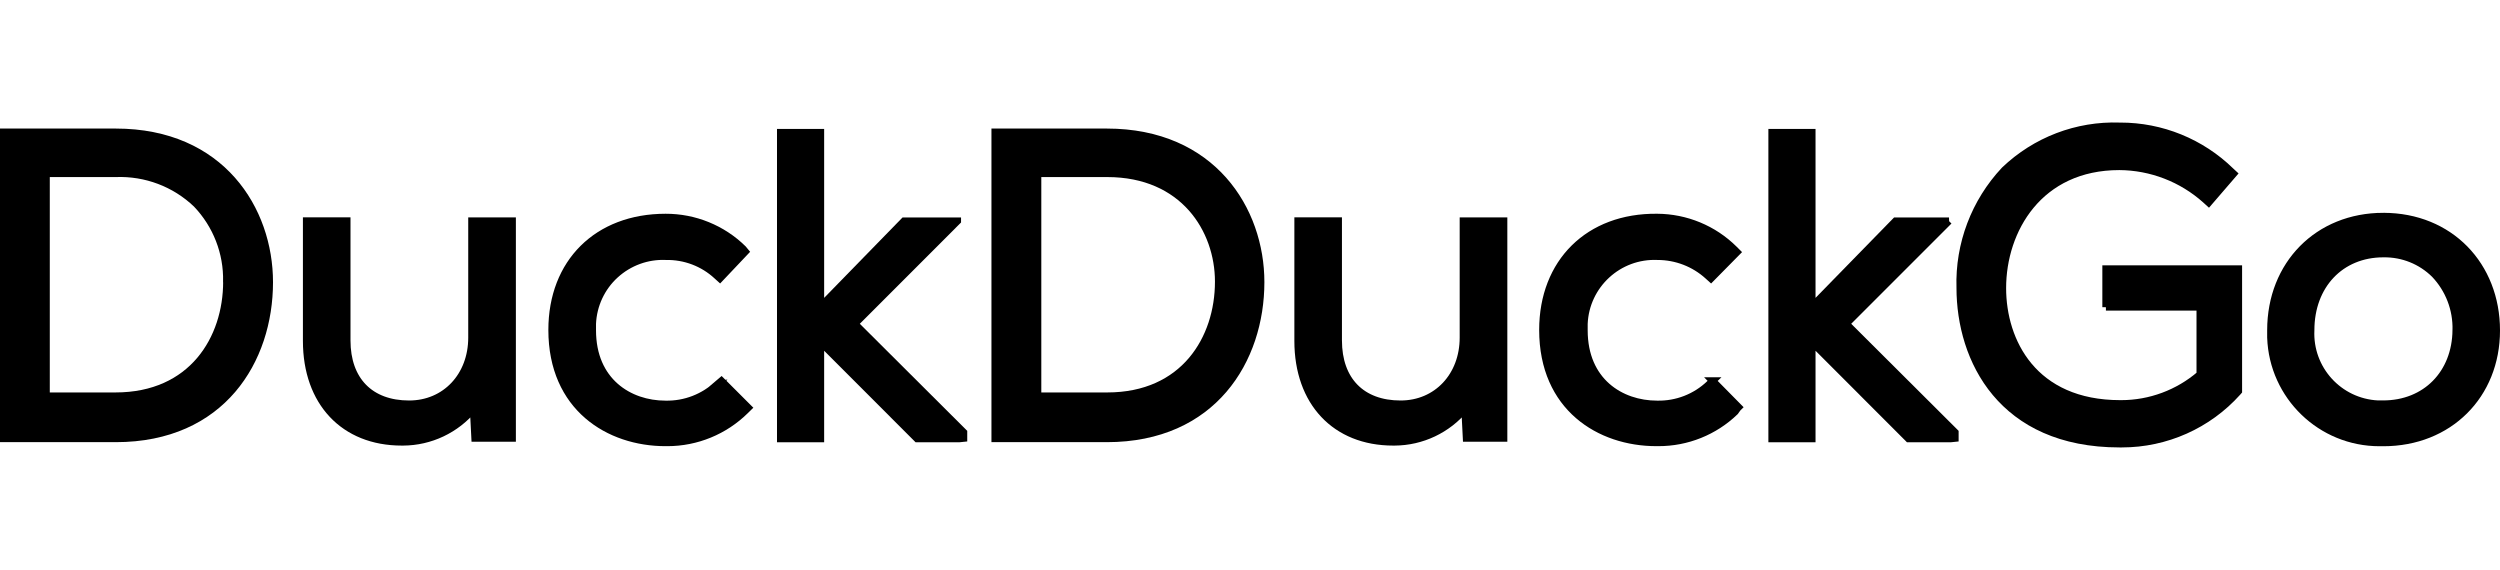<?xml version="1.0" encoding="UTF-8"?><svg id="a" xmlns="http://www.w3.org/2000/svg" viewBox="0 0 351 80"><defs><style>.c{stroke:#000;stroke-miterlimit:10;}</style></defs><g id="b"><path class="c" d="m16.25,18.55H.5v43.03h15.75c14.93,0,21.58-11.01,21.58-21.96,0-10.15-6.72-21.07-21.58-21.07Zm15.58,21c0,7.99-4.83,16.05-15.62,16.05H6.49v-31.24h9.76c4.21-.16,8.3,1.38,11.34,4.29,2.8,2.93,4.32,6.84,4.23,10.88h0Z"/><path class="c" d="m66.24,47.4c0,5.37-3.7,9.33-8.8,9.33-5.46,0-8.73-3.34-8.73-8.93v-16.79h-5.68v16.86c0,8.61,5.25,14.19,13.37,14.19h.21c3.81-.02,7.42-1.73,9.86-4.67l.21,4.13h5.25v-30.5h-5.69v16.37Z"/><path class="c" d="m100.83,53.87c-1.98,1.91-4.65,2.94-7.4,2.88-5.1,0-10.25-3.21-10.25-10.38v-.91c.11-2.62,1.26-5.1,3.2-6.87,1.94-1.77,4.5-2.71,7.12-2.59,2.65-.05,5.22.92,7.16,2.72l.42.38,3.57-3.77-.33-.4c-2.9-2.85-6.81-4.43-10.87-4.42-9.59,0-15.96,6.35-15.96,15.81,0,10.92,8,15.82,15.94,15.82h.27c4.1,0,8.03-1.62,10.94-4.49l.42-.41-3.77-3.77-.47.4Z"/><path class="c" d="m134.43,31.03h-7.5l-11.72,12.02v-24.45h-5.62v42.99h5.62v-13.55l13.54,13.55h5.97l.58-.06v-.83l-15.29-15.24,14.42-14.43Z"/><path class="c" d="m155.4,18.55h-15.7v43.03h15.7c14.93,0,21.62-11.04,21.62-21.97,0-10.14-6.77-21.06-21.62-21.06Zm15.68,21c0,7.99-4.83,16.05-15.62,16.05h-9.76v-31.24h9.76c10.71,0,15.62,7.87,15.62,15.18h0Z"/><path class="c" d="m205.44,47.4c0,5.37-3.7,9.33-8.8,9.33-5.46,0-8.73-3.34-8.73-8.93v-16.79h-5.68v16.86c0,8.61,5.25,14.19,13.37,14.19h.21c3.81-.02,7.42-1.73,9.86-4.67l.21,4.13h5.25v-30.5h-5.69v16.37Z"/><path class="c" d="m240.46,53.47l-.41.4c-1.98,1.91-4.64,2.94-7.39,2.88-5.11,0-10.25-3.21-10.25-10.38v-.91c.23-5.46,4.85-9.7,10.31-9.46h0c2.62,0,5.14.97,7.08,2.73l.42.38,3.66-3.71-.41-.41c-2.88-2.86-6.76-4.46-10.82-4.48-9.6-.1-16.05,6.31-16.05,15.81,0,10.92,8,15.82,15.94,15.82h.29c4.02.01,7.88-1.54,10.77-4.33l.35-.49h0l.15-.15-3.65-3.7Z"/><path class="c" d="m273.64,31.03h-7.5l-11.74,12.02v-24.45h-5.62v42.99h5.62v-13.55l13.54,13.55h5.97l.58-.06v-.83l-15.29-15.24,14.43-14.43Z"/><path class="c" d="m295.67,43.11h13.22v9.46c-3.08,2.65-7.02,4.11-11.08,4.11h-.12c-12.2,0-16.53-8.74-16.53-16.23,0-8.17,5.13-17.07,16.4-17.07,4.47.03,8.77,1.69,12.1,4.67l.44.4,3.5-4.06-.4-.37c-4.15-4.05-9.72-6.32-15.52-6.31h-.08c-6-.21-11.82,2.02-16.16,6.17-4.19,4.46-6.44,10.4-6.25,16.52,0,10.11,5.83,21.91,22.39,21.92h.33c6.2,0,12.1-2.63,16.24-7.24l.14-.16v-17.17h-18.62v5.38Z"/><path class="c" d="m334.62,30.38c-9.16,0-15.81,6.72-15.81,15.99v1.03c.29,8.23,7.04,14.75,15.27,14.75h.55c9.19,0,15.87-6.64,15.87-15.76s-6.52-16.01-15.88-16.01Zm10.21,15.97c-.06,6.1-4.27,10.37-10.24,10.37h-.74c-5.46-.27-9.67-4.9-9.41-10.36,0-6.31,4.19-10.73,10.18-10.73h.07c2.67-.03,5.23,1,7.13,2.88,2.01,2.11,3.09,4.93,3.01,7.84Z"/></g></svg>